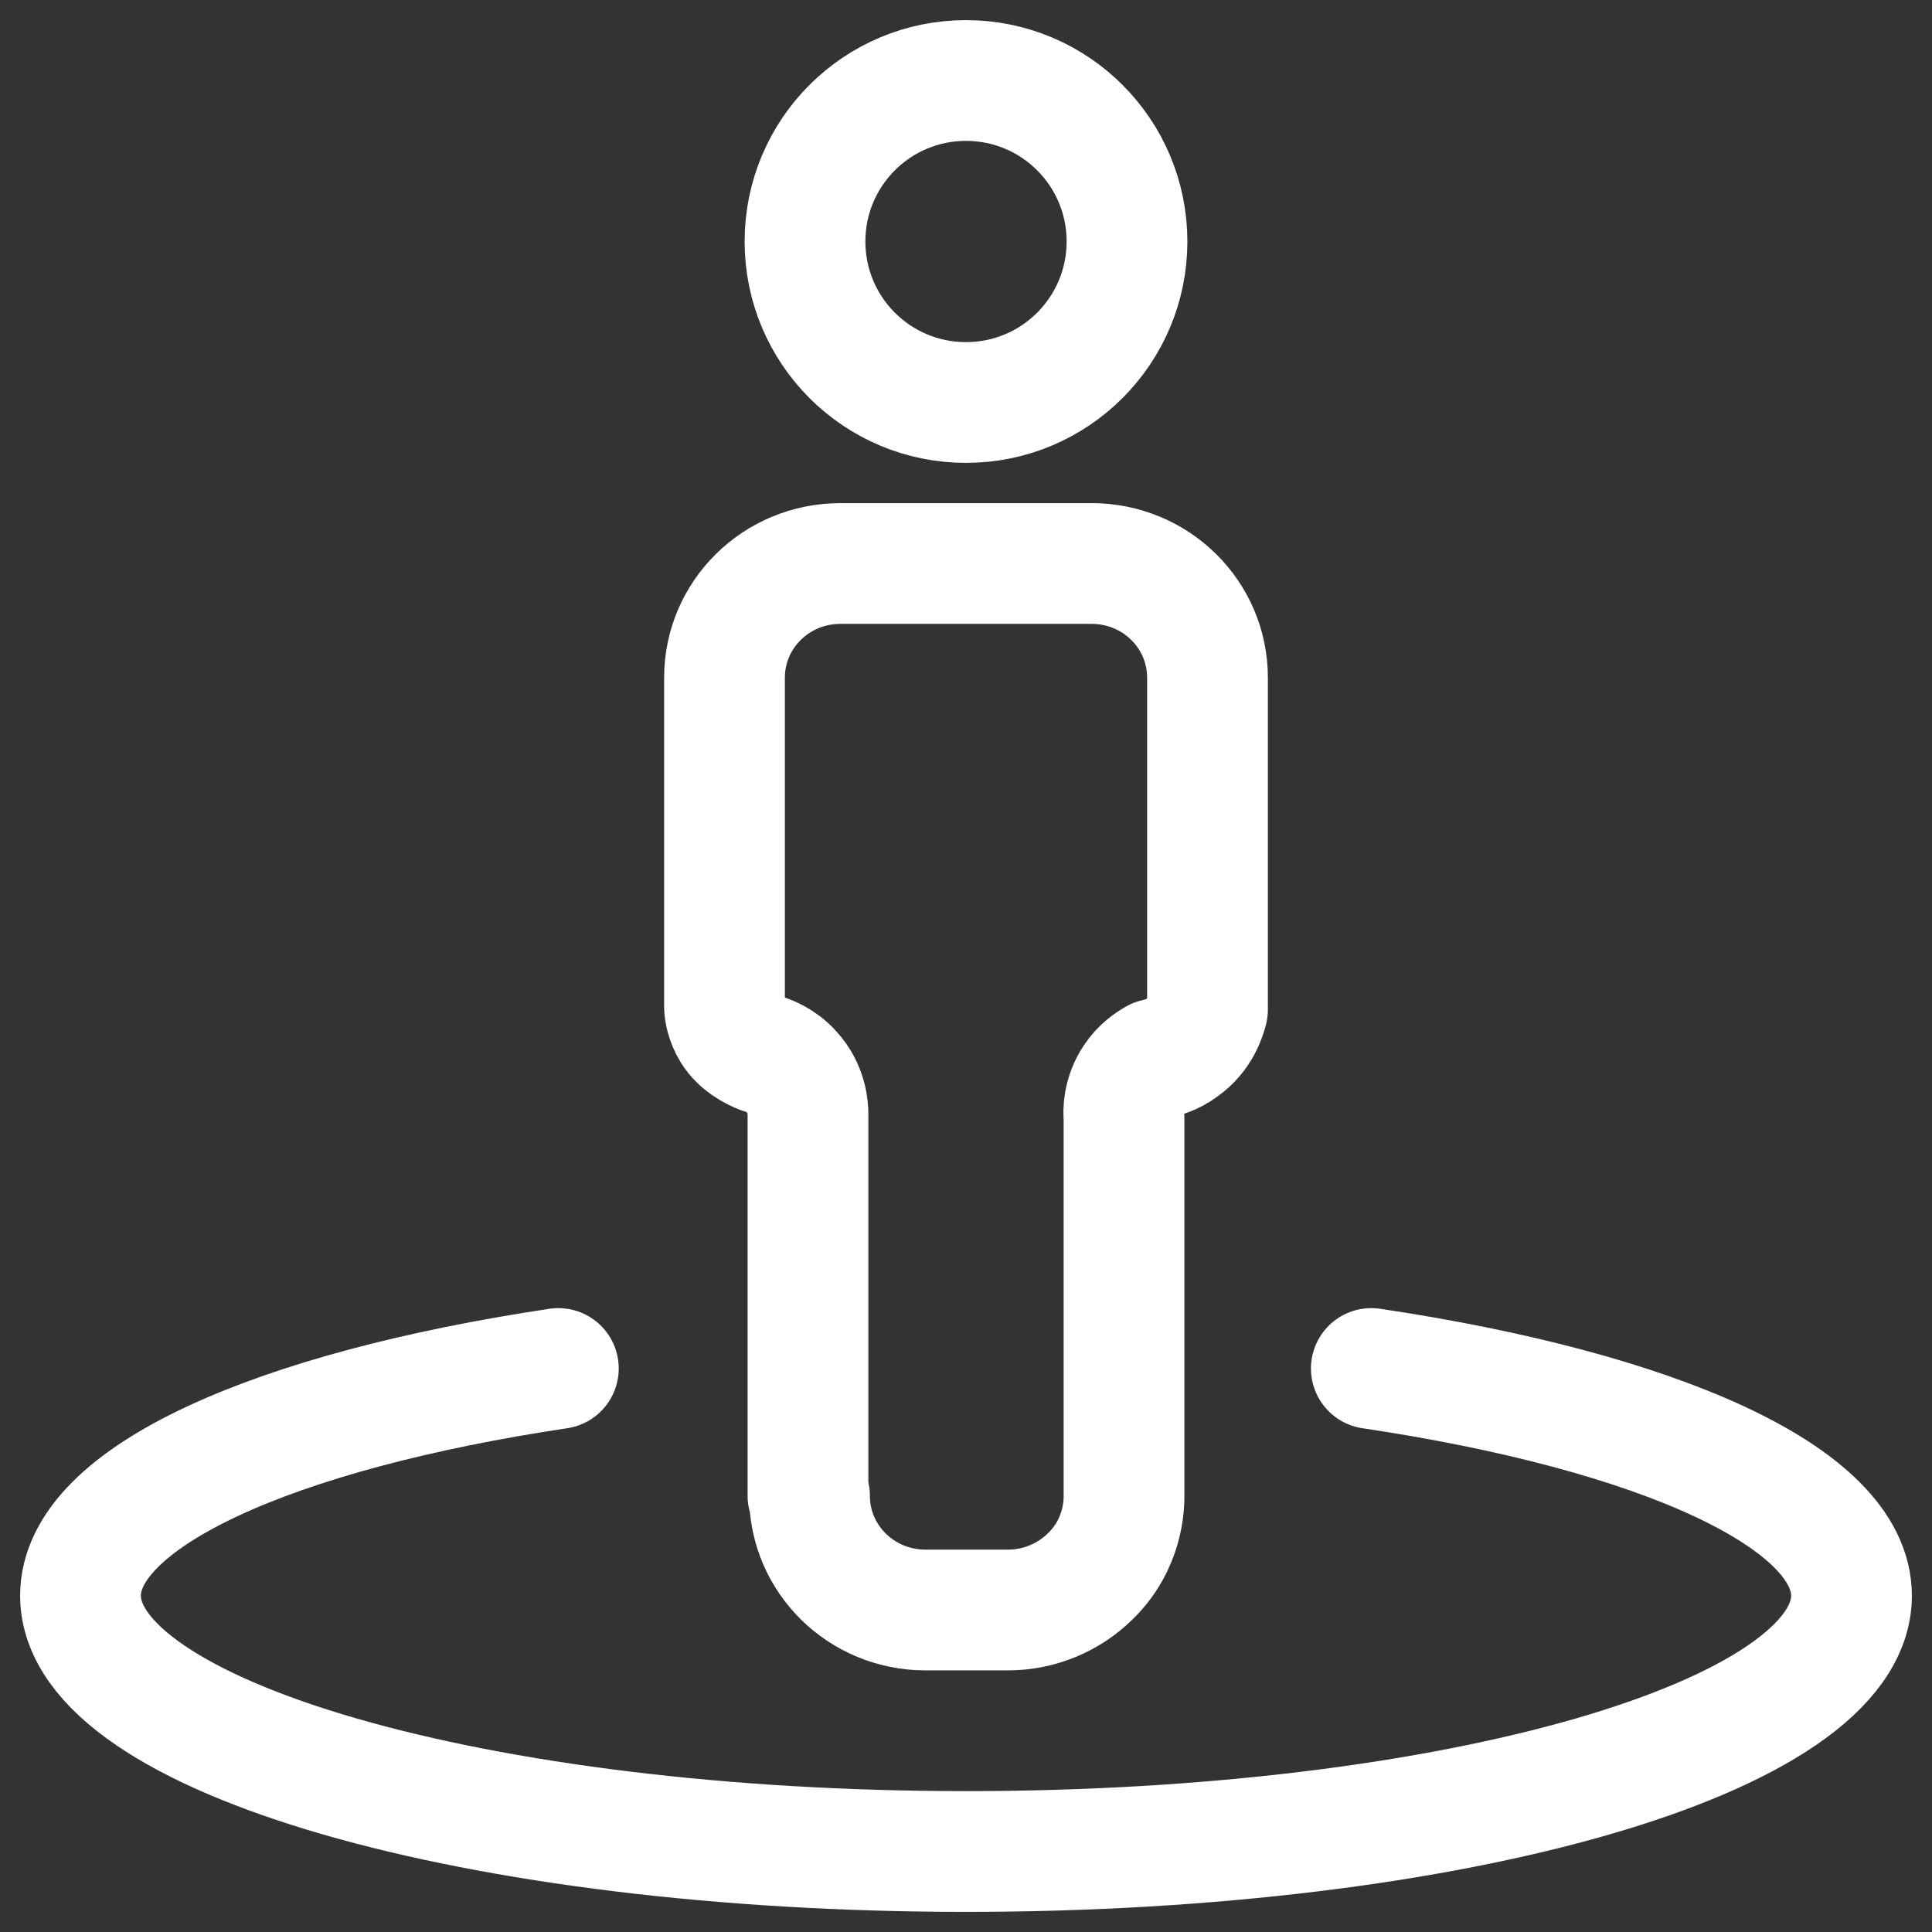 <svg width="24" height="24" viewBox="0 0 24 24" fill="none" xmlns="http://www.w3.org/2000/svg">
<rect x="0" y="0" width="24" height="24" fill="#333333" stroke="none"/>
<path d="M12 5C13.105 5 14 4.105 14 3C14 1.895 13.105 1 12 1C10.895 1 10 1.895 10 3C10 4.105 10.895 5 12 5Z" stroke="white" stroke-width="1.5" stroke-linecap="round" stroke-linejoin="round"/>
<path d="M10.037 18.581V13.837C10.037 13.771 10.027 13.525 9.835 13.317C9.701 13.166 9.538 13.109 9.47 13.09C9.346 13.043 9.192 12.957 9.096 12.806C9.019 12.683 9 12.551 9 12.513C9 10.838 9 10.094 9 8.419C9 7.634 9.643 7 10.44 7H13.56C14.357 7 15 7.634 15 8.419C15 10.104 15 10.847 15 12.541C14.981 12.617 14.914 12.853 14.683 13.014C14.558 13.109 14.434 13.137 14.357 13.156C14.29 13.194 14.174 13.27 14.088 13.402C13.954 13.601 13.954 13.809 13.963 13.885V18.581C13.963 18.675 13.963 19.177 13.541 19.584C13.282 19.839 12.917 20 12.523 20H11.496C10.699 20 10.056 19.366 10.056 18.581H10.037Z" stroke="white" stroke-width="1.5" stroke-linecap="round" stroke-linejoin="round"/>
<path d="M17.035 17C20.578 17.528 23 18.595 23 19.822C23 21.577 18.078 23 12.005 23C5.932 23 1 21.577 1 19.822C1 18.595 3.412 17.528 6.936 17" stroke="white" stroke-width="1.5" stroke-linecap="round" stroke-linejoin="round"/>
</svg>
